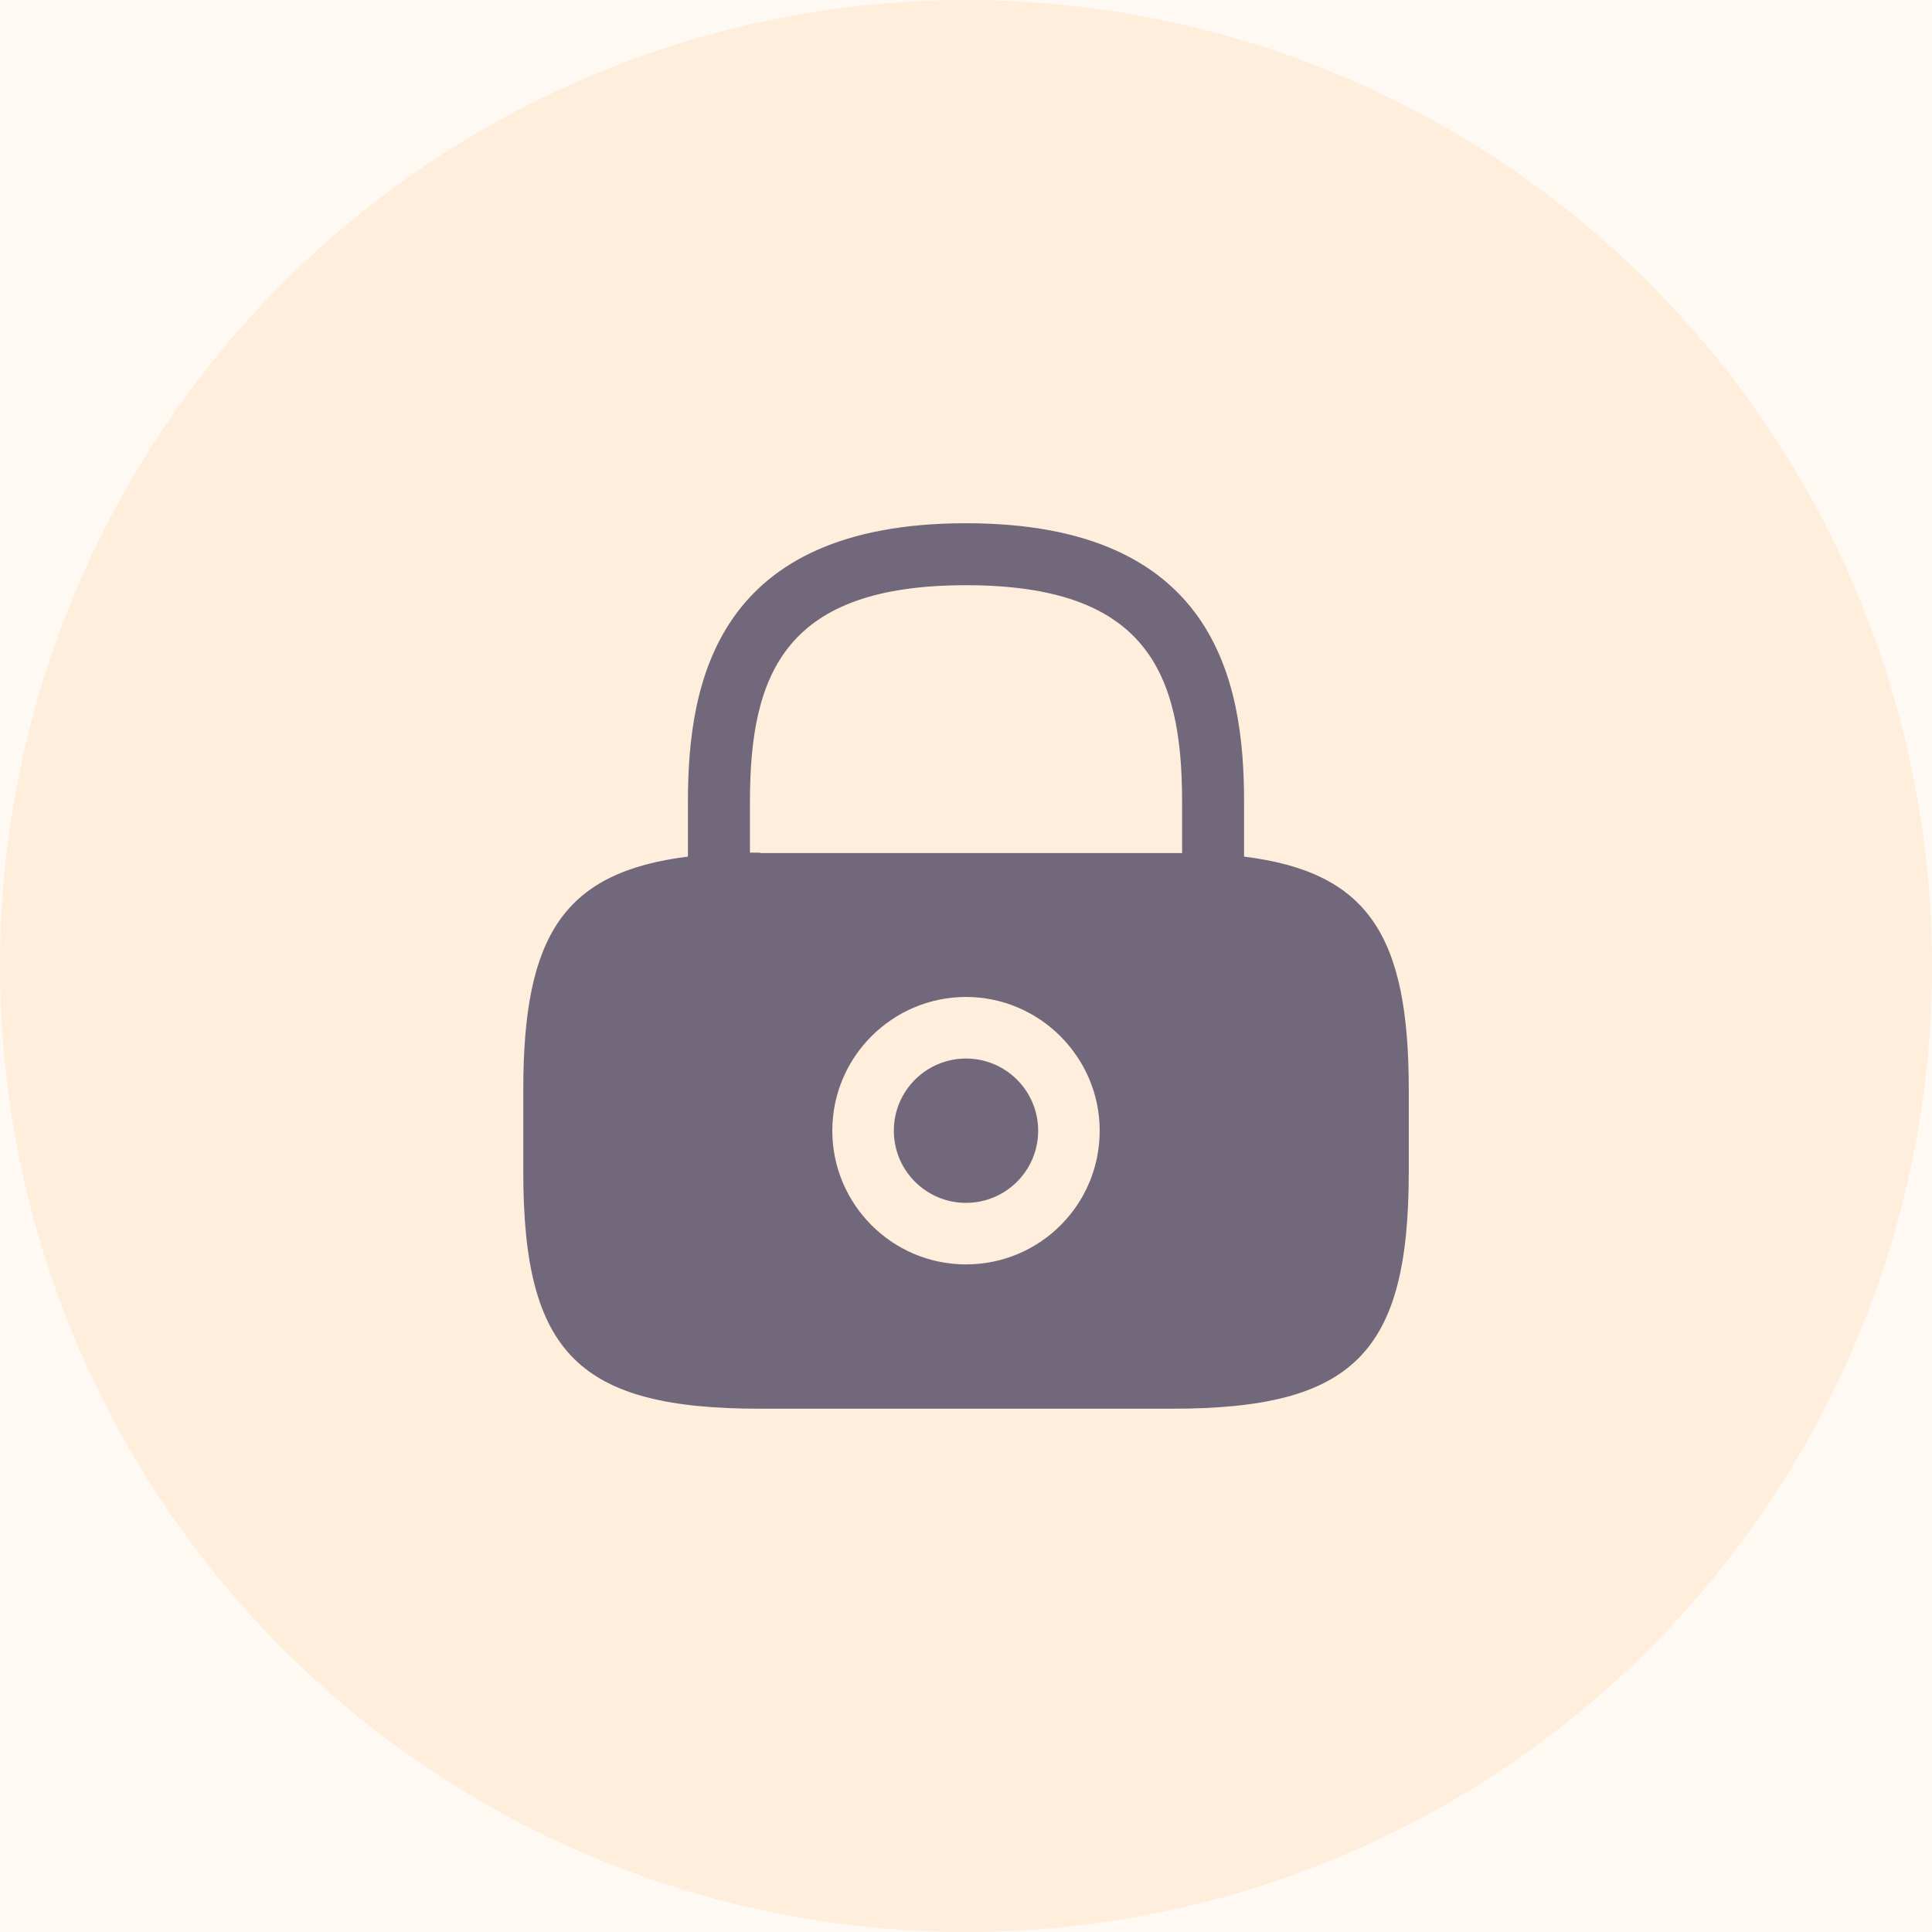 <svg width="40" height="40" viewBox="0 0 40 40" fill="none" xmlns="http://www.w3.org/2000/svg">
<rect width="40" height="40" fill="#333333"/>
<rect width="1440" height="1024" transform="translate(-425 -418)" fill="white"/>
<rect x="-425" y="-418" width="1440" height="1024" fill="#FAF9FA"/>
<rect x="-96" y="-418" width="1111" height="1024" fill="white"/>
<path d="M-16 -4C-16 -10.627 -10.627 -16 -4 -16H512C518.627 -16 524 -10.627 524 -4V44C524 50.627 518.627 56 512 56H-4C-10.627 56 -16 50.627 -16 44V-4Z" fill="#FF8500" fill-opacity="0.05"/>
<circle cx="20" cy="20" r="20" fill="#FF8500" fill-opacity="0.1"/>
<path d="M20 24.904C20.825 24.904 21.494 24.235 21.494 23.41C21.494 22.585 20.825 21.916 20 21.916C19.175 21.916 18.506 22.585 18.506 23.41C18.506 24.235 19.175 24.904 20 24.904Z" fill="#72687B"/>
<path d="M25.757 17.735V16.59C25.757 14.115 25.161 10.833 20 10.833C14.839 10.833 14.243 14.115 14.243 16.59V17.735C11.677 18.056 10.834 19.358 10.834 22.557V24.262C10.834 28.02 11.979 29.166 15.738 29.166H24.263C28.021 29.166 29.167 28.02 29.167 24.262V22.557C29.167 19.358 28.323 18.056 25.757 17.735ZM20 26.178C18.469 26.178 17.232 24.931 17.232 23.41C17.232 21.879 18.479 20.641 20 20.641C21.522 20.641 22.768 21.888 22.768 23.41C22.768 24.941 21.531 26.178 20 26.178ZM15.738 17.653C15.664 17.653 15.6 17.653 15.527 17.653V16.59C15.527 13.904 16.288 12.116 20 12.116C23.713 12.116 24.474 13.904 24.474 16.59V17.662C24.4 17.662 24.336 17.662 24.263 17.662H15.738V17.653Z" fill="#72687B"/>
<path d="M-4 -15H512V-17H-4V-15ZM523 -4V44H525V-4H523ZM512 55H-4V57H512V55ZM-15 44V-4H-17V44H-15ZM-4 55C-10.075 55 -15 50.075 -15 44H-17C-17 51.18 -11.18 57 -4 57V55ZM523 44C523 50.075 518.075 55 512 55V57C519.18 57 525 51.18 525 44H523ZM512 -15C518.075 -15 523 -10.075 523 -4H525C525 -11.18 519.18 -17 512 -17V-15ZM-4 -17C-11.18 -17 -17 -11.18 -17 -4H-15C-15 -10.075 -10.075 -15 -4 -15V-17Z" fill="#FF8500" fill-opacity="0.15"/>
</svg>
